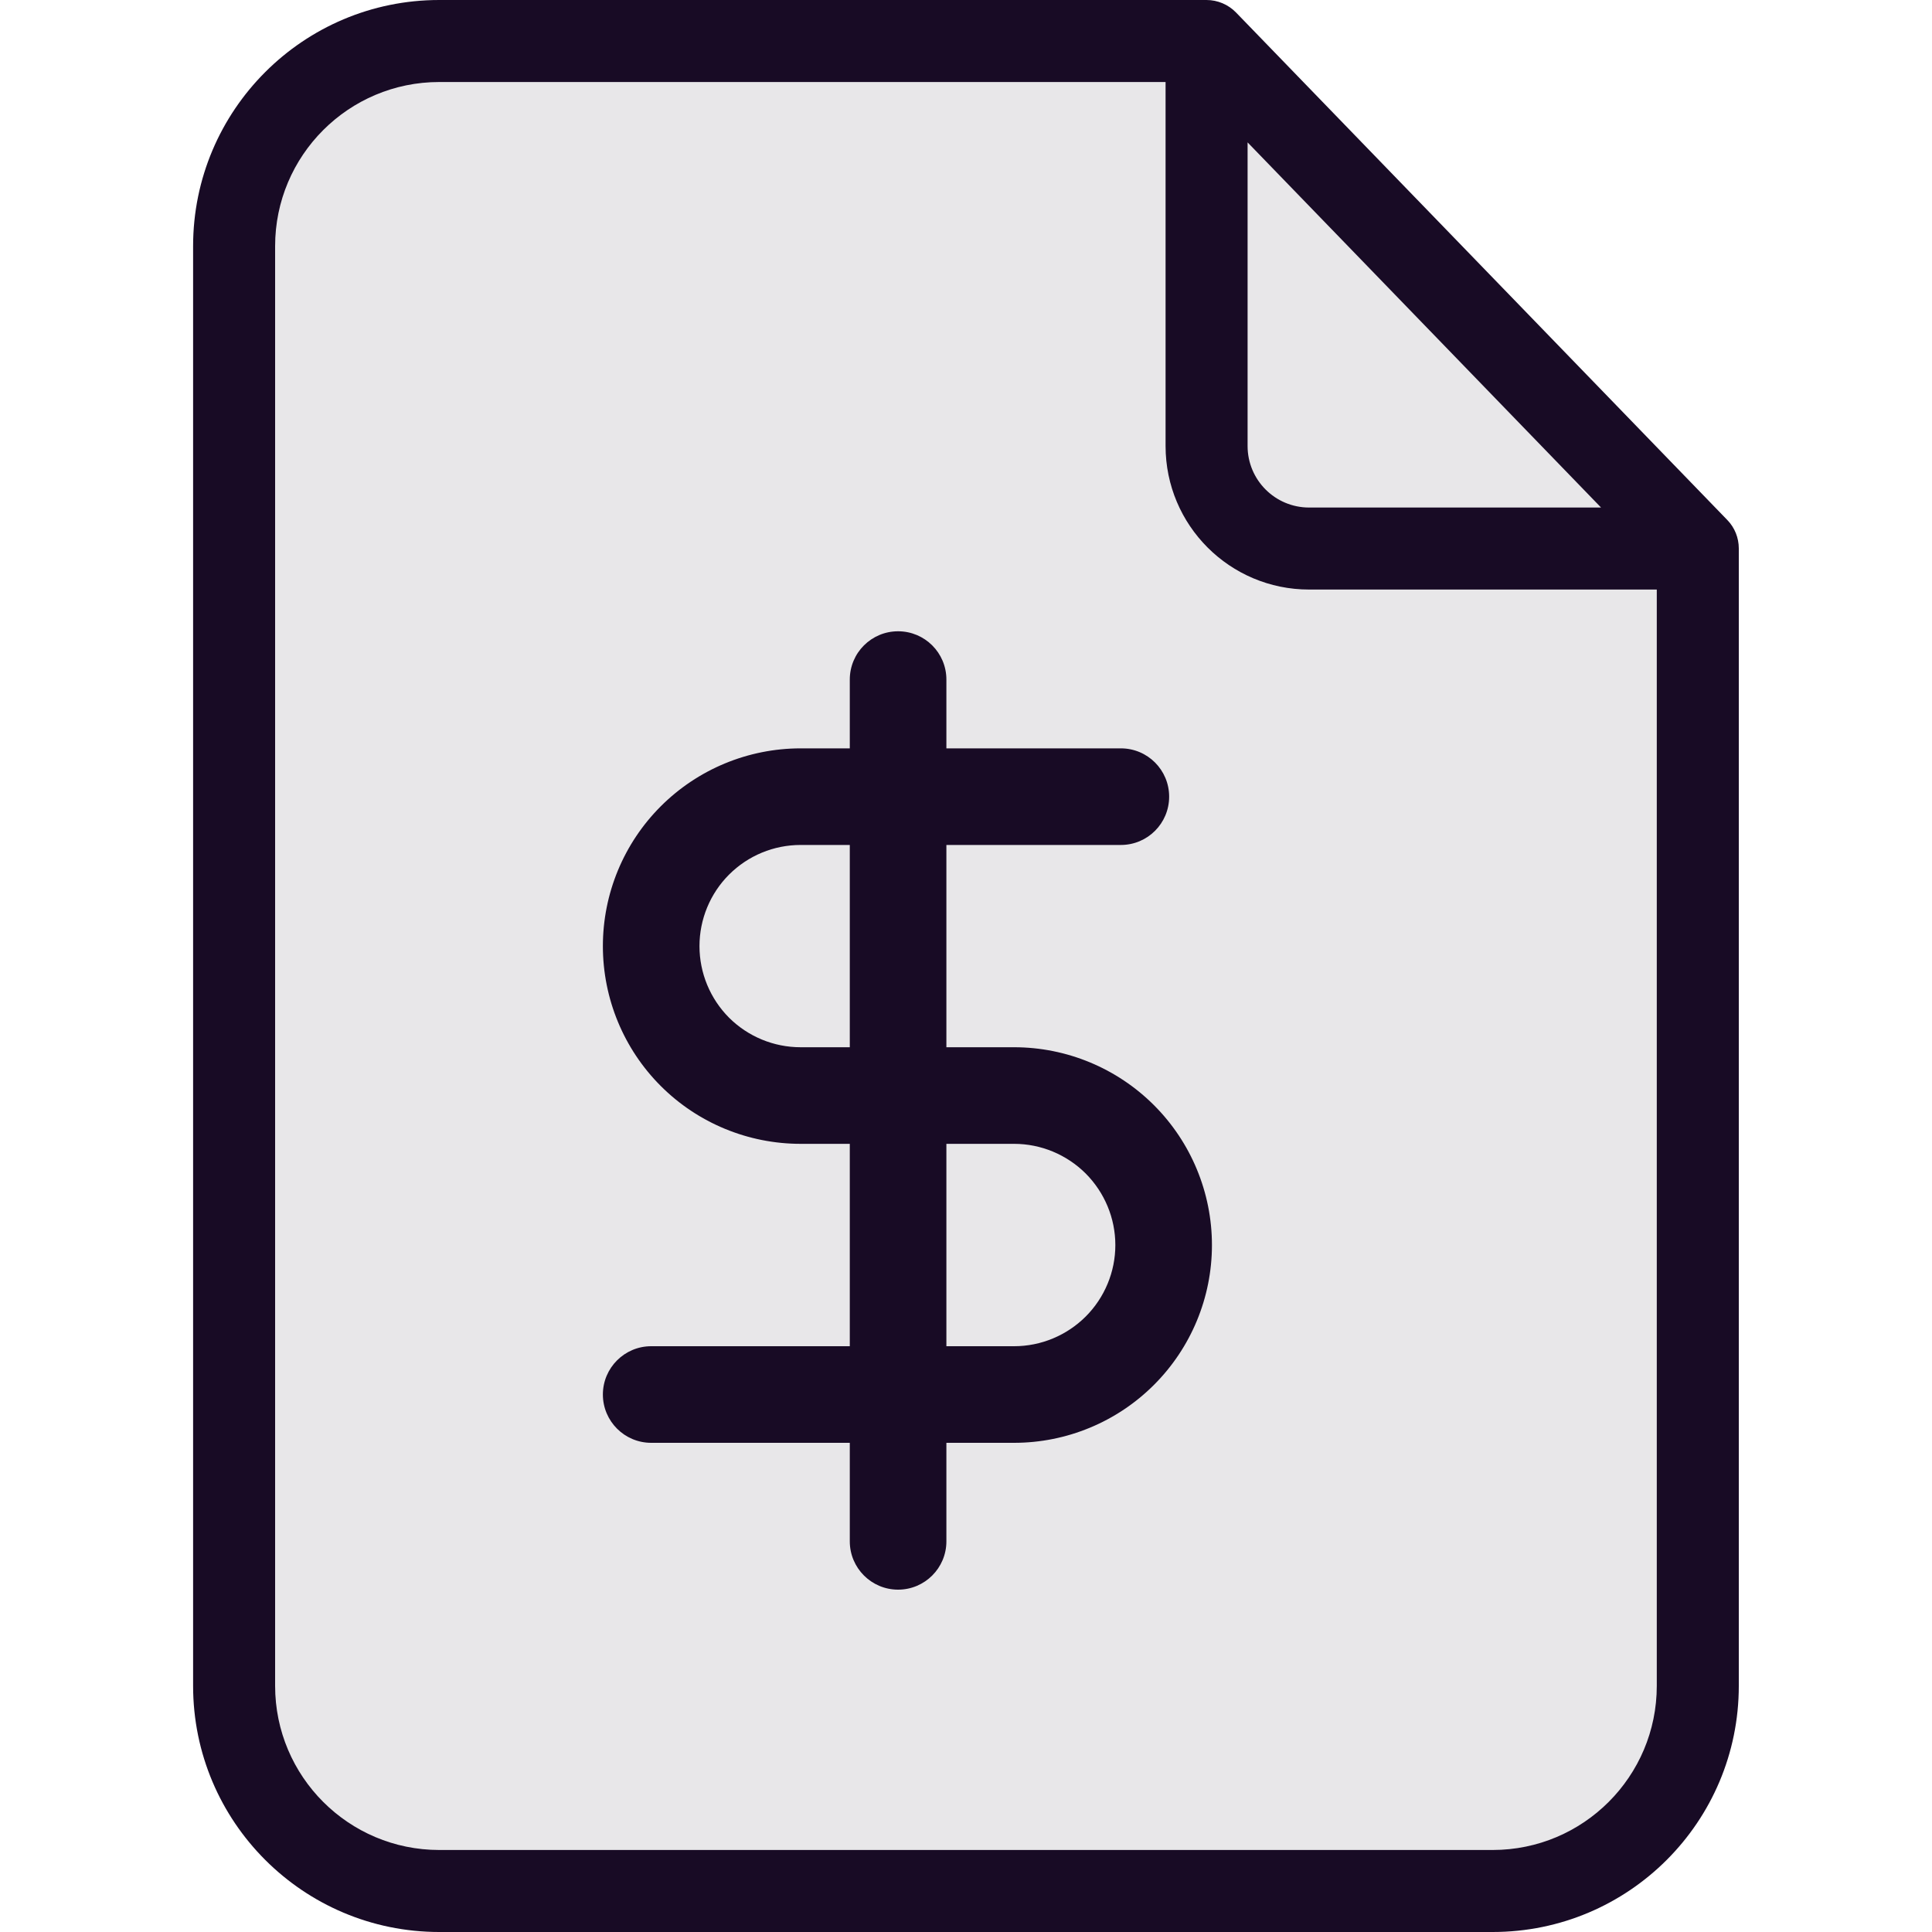 <svg width="20" height="20" viewBox="0 0 20 20" fill="none" xmlns="http://www.w3.org/2000/svg">
<path d="M2.511 17.433V2.568C2.511 1.398 3.459 0.45 4.628 0.45H12.417L17.489 5.69L17.489 17.433C17.489 18.602 16.541 19.55 15.371 19.55H4.628C3.459 19.55 2.511 18.602 2.511 17.433Z" fill="#E8E7E9"/>
<path fill-rule="evenodd" clip-rule="evenodd" d="M9.297 6.535C9.573 6.535 9.797 6.758 9.797 7.035V7.747H11.603C11.88 7.747 12.103 7.971 12.103 8.247C12.103 8.523 11.88 8.747 11.603 8.747H9.797V10.841H10.498C11.041 10.841 11.562 11.057 11.946 11.441C12.33 11.825 12.546 12.346 12.546 12.889C12.546 13.432 12.33 13.952 11.946 14.336C11.562 14.72 11.041 14.936 10.498 14.936H9.797V15.956C9.797 16.232 9.573 16.456 9.297 16.456C9.021 16.456 8.797 16.232 8.797 15.956V14.936H6.741C6.465 14.936 6.241 14.712 6.241 14.436C6.241 14.16 6.465 13.936 6.741 13.936H8.797V11.841H8.288C7.745 11.841 7.224 11.626 6.84 11.242C6.456 10.858 6.241 10.337 6.241 9.794C6.241 9.251 6.456 8.731 6.84 8.347C7.224 7.963 7.745 7.747 8.288 7.747H8.797V7.035C8.797 6.758 9.021 6.535 9.297 6.535ZM8.288 8.747H8.797V10.841H8.288C8.01 10.841 7.744 10.731 7.547 10.535C7.351 10.338 7.241 10.072 7.241 9.794C7.241 9.517 7.351 9.25 7.547 9.054C7.744 8.857 8.01 8.747 8.288 8.747ZM9.797 13.936V11.841H10.498C10.776 11.841 11.042 11.952 11.239 12.148C11.435 12.345 11.546 12.611 11.546 12.889C11.546 13.166 11.435 13.433 11.239 13.629C11.042 13.825 10.776 13.936 10.498 13.936H9.797Z" fill="#180B25"/>
<path fill-rule="evenodd" clip-rule="evenodd" d="M1.999 2.548C1.999 1.141 3.14 0 4.547 0H12.49C12.605 0 12.715 0.047 12.795 0.129L17.881 5.383C17.958 5.462 18 5.568 18 5.678L18 17.452C18 18.859 16.86 20 15.452 20H4.547C3.14 20 1.999 18.859 1.999 17.452V2.548ZM4.547 0.849C3.609 0.849 2.848 1.61 2.848 2.548V17.452C2.848 18.39 3.609 19.151 4.547 19.151H15.452C16.39 19.151 17.151 18.39 17.151 17.452L17.151 6.103H13.552C12.731 6.103 12.066 5.438 12.066 4.617V0.849H4.547ZM12.915 1.474L16.574 5.254H13.552C13.2 5.254 12.915 4.969 12.915 4.617V1.474Z" fill="#180B25"/>
</svg>
